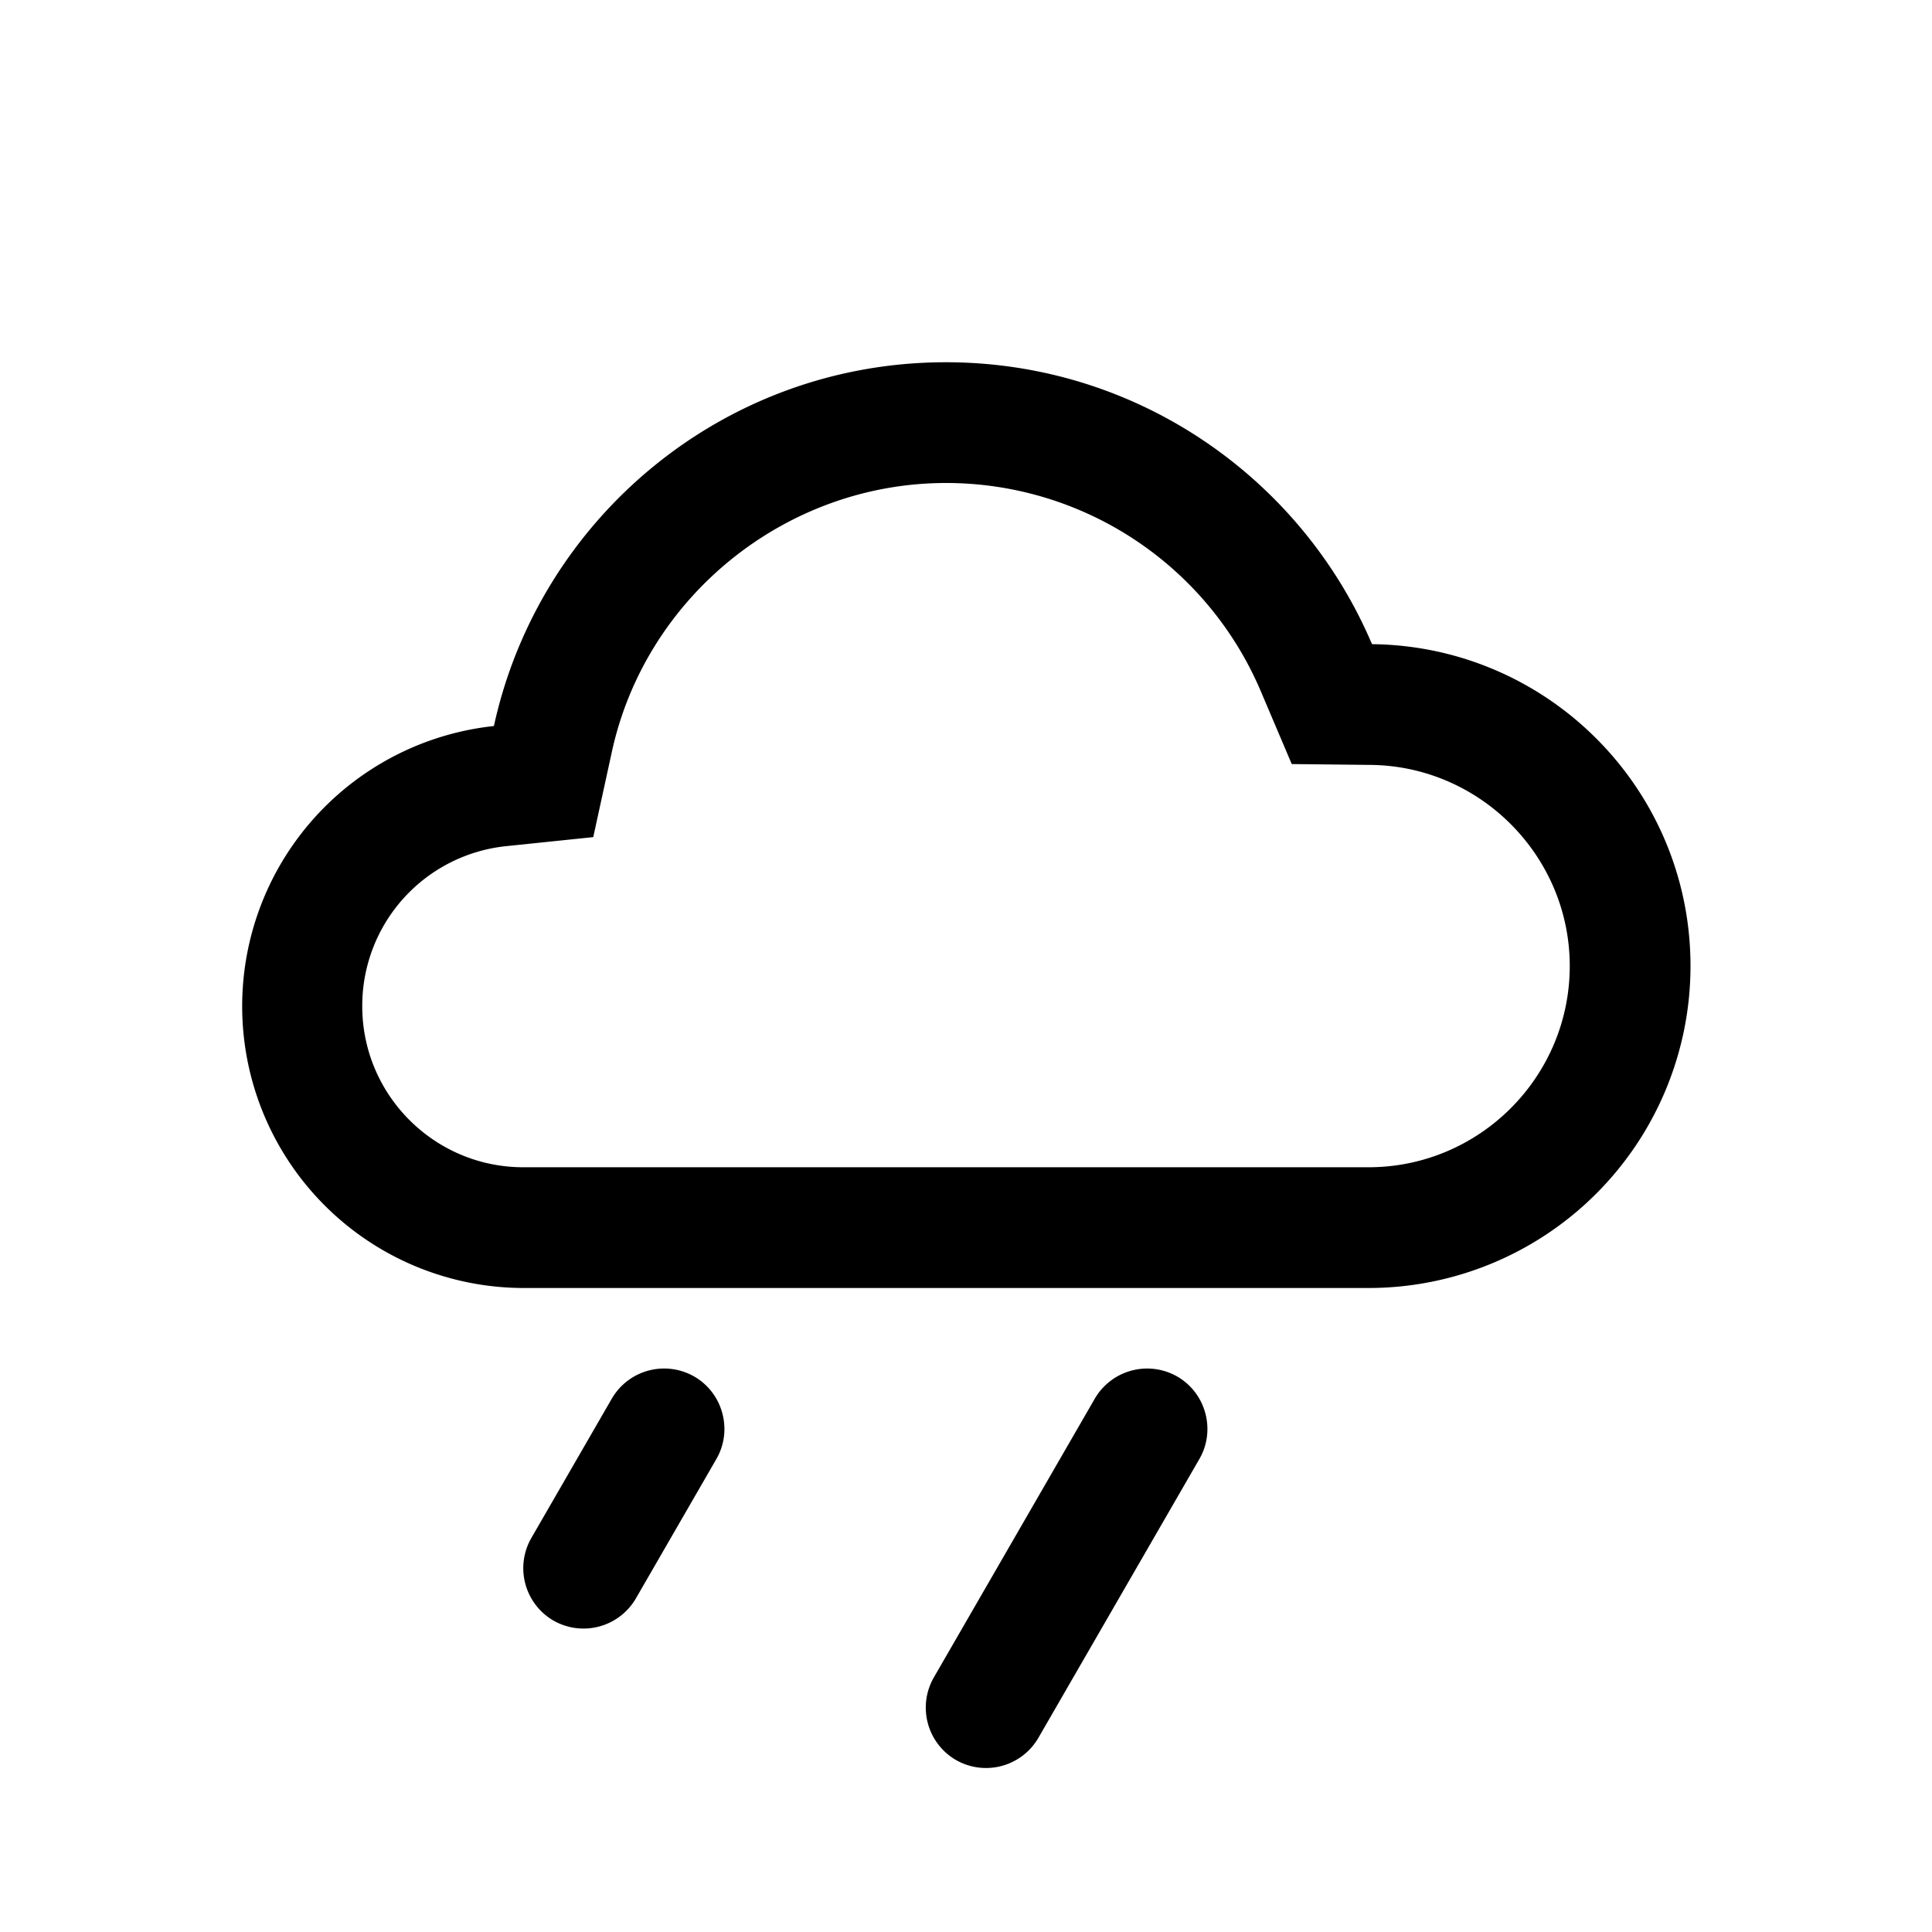 <?xml version="1.0" standalone="no"?><!DOCTYPE svg PUBLIC "-//W3C//DTD SVG 1.1//EN" "http://www.w3.org/Graphics/SVG/1.1/DTD/svg11.dtd"><svg t="1536763188178" class="icon" style="" viewBox="0 0 1024 1024" version="1.1" xmlns="http://www.w3.org/2000/svg" p-id="1089" xmlns:xlink="http://www.w3.org/1999/xlink" width="200" height="200"><defs><style type="text/css"></style></defs><path d="M293.312 858.923A32.107 32.107 0 0 1 281.6 815.21l42.667-73.899a32.085 32.085 0 0 1 43.712-11.712c15.232 8.79 20.522 28.48 11.712 43.712l-42.667 73.899a32.107 32.107 0 0 1-43.712 11.712z m213.333 73.898a32.107 32.107 0 0 1-11.712-43.712l85.334-147.797a32.107 32.107 0 0 1 43.712-11.712c15.232 8.79 20.522 28.48 11.712 43.712l-85.334 147.797a32.085 32.085 0 0 1-43.712 11.712zM501.333 256a181.163 181.163 0 0 1 166.955 110.464l16.363 38.507 41.834 0.448C784.683 406.059 832 453.867 832 512c0 58.816-47.85 106.667-106.667 106.667h-448c-47.061 0-85.333-38.272-85.333-85.334a85.056 85.056 0 0 1 76.373-84.864l46.059-4.778 9.877-45.248C342.315 315.904 416.768 256 501.333 256m0-64c-117.44 0-215.488 82.581-239.552 192.81a149.355 149.355 0 0 0 15.552 297.857h448A170.667 170.667 0 0 0 896 512c0-93.632-75.413-169.557-168.81-170.581C689.834 253.589 602.794 192 501.332 192z" p-id="1090"></path></svg>